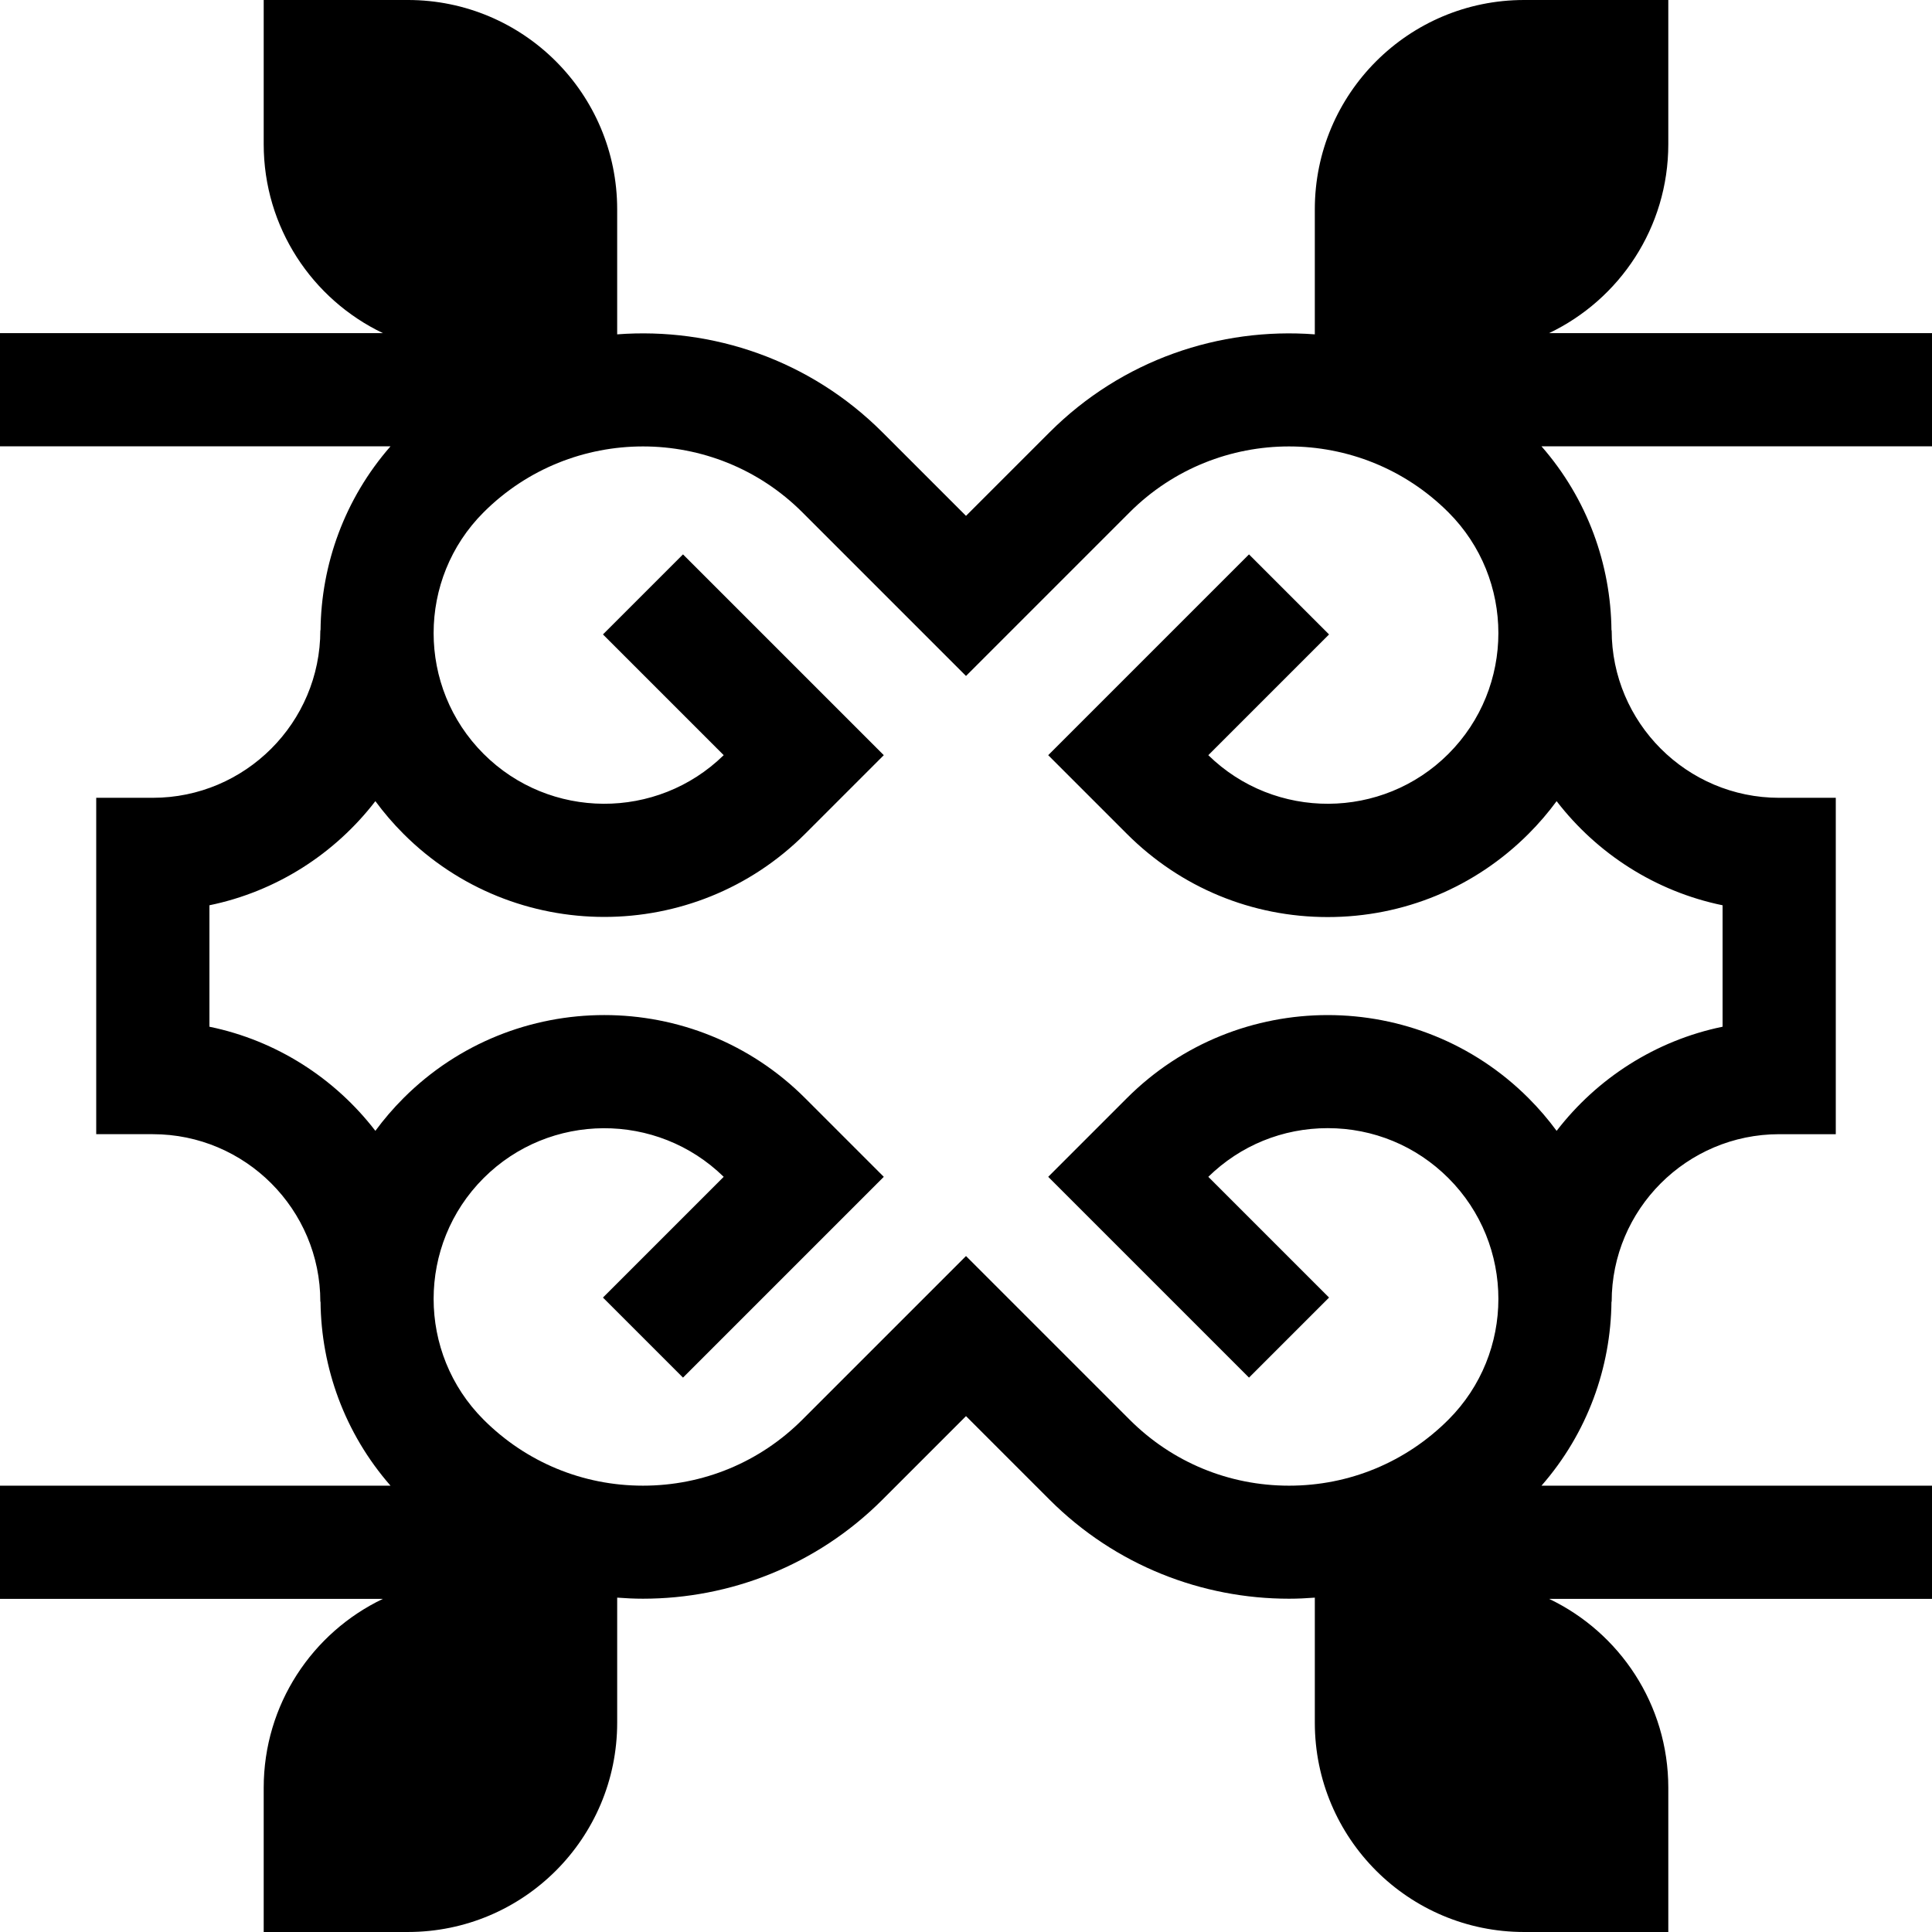 <svg id="Capa_1" enable-background="new 0 0 512 512" height="512" viewBox="0 0 512 512" width="512" xmlns="http://www.w3.org/2000/svg"><path d="m512 118.282v-30h-101.47c18.68-8.925 31.587-27.99 31.587-50.073v-38.209h-38.21c-30.633 0-55.467 24.833-55.467 55.467v33.141c-25.205-1.909-51.066 6.729-70.299 25.961l-22.141 22.141-22.142-22.142c-19.233-19.233-45.094-27.87-70.299-25.961v-33.14c0-30.634-24.833-55.467-55.466-55.467h-38.21v38.21c0 22.083 12.907 41.148 31.587 50.073h-101.47v30h103.488c-12.187 13.932-18.371 31.312-18.542 48.751h-.053c0 24.479-19.915 44.393-44.393 44.393h-15v89.146h15c24.479 0 44.393 19.915 44.393 44.393h.053c.171 17.44 6.355 34.82 18.542 48.752h-103.488v30h101.468c-18.679 8.925-31.585 27.99-31.585 50.072v38.21h38.21c30.633 0 55.467-24.833 55.467-55.467v-33.14c2.276.172 4.555.283 6.837.283 22.98-.002 45.968-8.75 63.462-26.245l22.141-22.141 22.142 22.142c17.496 17.497 40.479 26.245 63.462 26.245 2.281 0 4.561-.111 6.837-.283v33.14c0 30.633 24.833 55.467 55.467 55.467h38.21v-38.21c0-22.082-12.906-41.147-31.585-50.072h101.467v-30h-103.488c12.187-13.932 18.371-31.313 18.542-48.752h.053c0-24.479 19.915-44.393 44.394-44.393h15v-89.146h-15c-24.479 0-44.394-19.915-44.394-44.393h-.053c-.171-17.439-6.355-34.819-18.542-48.751h103.488zm-55.5 121.625v32.186c-17.792 3.657-33.28 13.693-43.978 27.596-2.229-3.033-4.714-5.936-7.455-8.677-29.34-29.341-77.08-29.339-106.422 0l-20.857 20.859 53.212 53.211 21.213-21.213-31.997-31.997c8.505-8.323 19.722-12.901 31.641-12.901 12.088 0 23.451 4.707 31.998 13.254 17.643 17.643 17.643 46.351 0 63.994-11.285 11.285-26.29 17.5-42.25 17.5-15.959 0-30.964-6.215-42.249-17.5l-43.356-43.355-43.355 43.354c-11.285 11.285-26.29 17.5-42.249 17.5-15.96 0-30.964-6.215-42.25-17.5-17.643-17.643-17.643-46.351 0-63.995 17.525-17.523 45.967-17.641 63.639-.352l-31.997 31.997 21.213 21.213 53.211-53.211-20.859-20.86c-29.339-29.34-77.08-29.34-106.42 0-2.742 2.742-5.226 5.644-7.456 8.677-10.697-13.901-26.185-23.937-43.977-27.594v-32.186c17.791-3.657 33.279-13.693 43.977-27.595 2.229 3.033 4.714 5.937 7.456 8.678 29.341 29.34 77.08 29.34 106.421 0l20.858-20.86-53.211-53.211-21.213 21.213 31.997 31.997c-17.671 17.288-46.114 17.172-63.639-.353-17.643-17.643-17.643-46.351 0-63.994 23.295-23.296 61.201-23.297 84.499 0l43.355 43.355 43.354-43.355c23.297-23.297 61.202-23.296 84.499 0 17.643 17.643 17.643 46.351 0 63.995-17.525 17.524-45.968 17.642-63.639.352l31.997-31.997-21.213-21.213-53.212 53.211 20.858 20.86c14.213 14.213 33.11 22.041 53.211 22.041 20.1 0 38.997-7.828 53.21-22.041 2.742-2.742 5.226-5.645 7.456-8.677 10.7 13.901 26.187 23.937 43.979 27.594z"/></svg>
